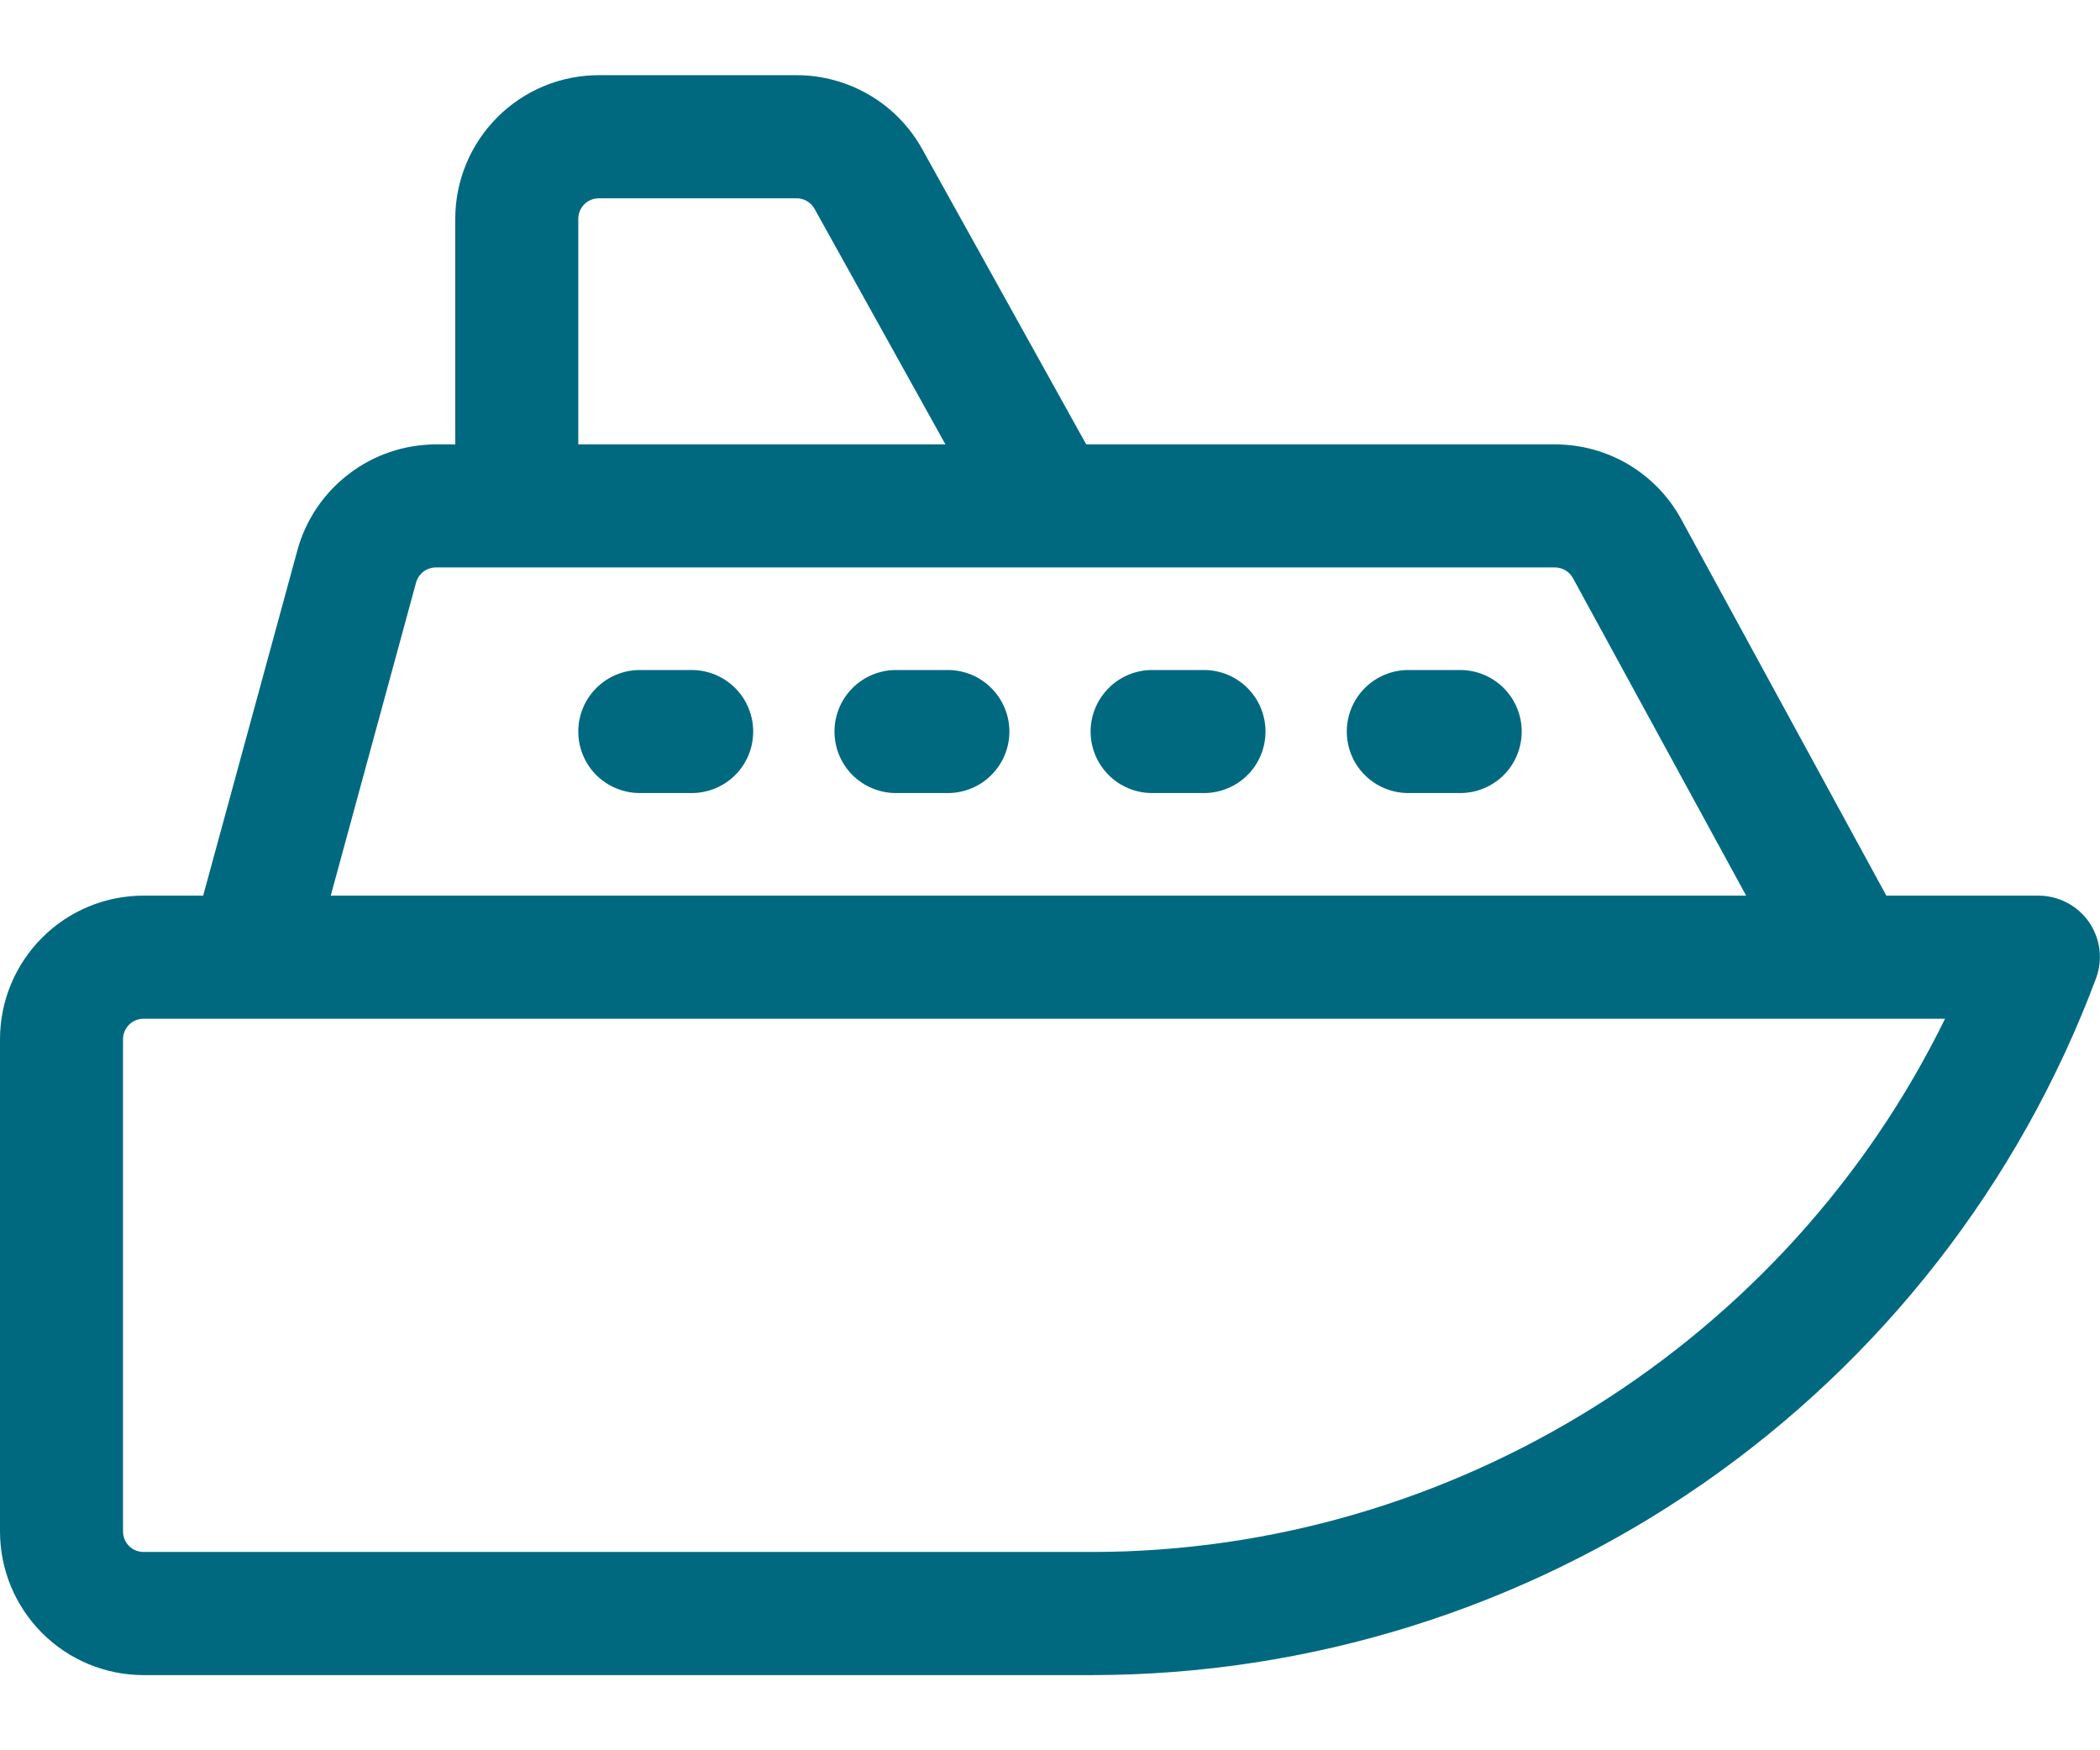 <svg width="24" height="20" viewBox="0 0 24 20" fill="none" xmlns="http://www.w3.org/2000/svg">
<path d="M23.875 10.537C23.81 10.444 23.724 10.367 23.623 10.315C23.523 10.262 23.41 10.234 23.297 10.234H21.558L19.214 5.933C19.073 5.674 18.864 5.458 18.61 5.307C18.357 5.157 18.067 5.078 17.772 5.078H12.414L10.539 1.703C10.397 1.447 10.189 1.234 9.937 1.086C9.684 0.938 9.397 0.859 9.105 0.859H6.844C6.409 0.859 5.991 1.032 5.684 1.34C5.376 1.648 5.203 2.065 5.203 2.5V5.078H4.982C4.622 5.079 4.272 5.197 3.987 5.416C3.701 5.634 3.494 5.94 3.399 6.287L2.322 10.234H1.641C1.206 10.234 0.788 10.407 0.481 10.715C0.173 11.023 0 11.44 0 11.875L0 17.5C0 17.935 0.173 18.352 0.481 18.66C0.788 18.968 1.206 19.141 1.641 19.141H12.474C14.97 19.14 17.406 18.378 19.457 16.957C21.508 15.535 23.077 13.521 23.953 11.184C23.993 11.078 24.007 10.964 23.994 10.851C23.98 10.739 23.939 10.631 23.875 10.537ZM6.609 2.5C6.609 2.438 6.634 2.378 6.678 2.334C6.722 2.29 6.782 2.266 6.844 2.266H9.105C9.146 2.266 9.187 2.277 9.223 2.298C9.259 2.319 9.289 2.35 9.309 2.386L10.805 5.078H6.609V2.5ZM4.755 6.657C4.769 6.607 4.799 6.563 4.839 6.532C4.88 6.501 4.93 6.484 4.982 6.484H17.772C17.814 6.484 17.855 6.496 17.891 6.517C17.928 6.539 17.957 6.57 17.977 6.607L19.956 10.234H3.78L4.755 6.657ZM12.474 17.734H1.641C1.578 17.734 1.519 17.71 1.475 17.666C1.431 17.622 1.406 17.562 1.406 17.5V11.875C1.406 11.813 1.431 11.753 1.475 11.709C1.519 11.665 1.578 11.641 1.641 11.641H22.229C20.426 15.324 16.627 17.734 12.474 17.734Z" fill="#006980"/>
<path d="M7.905 7.656H7.312C7.126 7.656 6.947 7.73 6.815 7.862C6.683 7.994 6.609 8.173 6.609 8.359C6.609 8.546 6.683 8.725 6.815 8.857C6.947 8.988 7.126 9.062 7.312 9.062H7.905C8.091 9.062 8.27 8.988 8.402 8.857C8.534 8.725 8.608 8.546 8.608 8.359C8.608 8.173 8.534 7.994 8.402 7.862C8.27 7.73 8.091 7.656 7.905 7.656ZM10.832 7.656H10.24C10.054 7.656 9.875 7.73 9.743 7.862C9.611 7.994 9.537 8.173 9.537 8.359C9.537 8.546 9.611 8.725 9.743 8.857C9.875 8.988 10.054 9.062 10.24 9.062H10.832C11.019 9.062 11.198 8.988 11.329 8.857C11.461 8.725 11.536 8.546 11.536 8.359C11.536 8.173 11.461 7.994 11.329 7.862C11.198 7.73 11.019 7.656 10.832 7.656ZM13.76 7.656H13.168C12.981 7.656 12.802 7.73 12.671 7.862C12.539 7.994 12.464 8.173 12.464 8.359C12.464 8.546 12.539 8.725 12.671 8.857C12.802 8.988 12.981 9.062 13.168 9.062H13.76C13.946 9.062 14.125 8.988 14.257 8.857C14.389 8.725 14.463 8.546 14.463 8.359C14.463 8.173 14.389 7.994 14.257 7.862C14.125 7.73 13.946 7.656 13.76 7.656ZM16.688 7.656H16.096C15.909 7.656 15.73 7.73 15.598 7.862C15.466 7.994 15.392 8.173 15.392 8.359C15.392 8.546 15.466 8.725 15.598 8.857C15.73 8.988 15.909 9.062 16.096 9.062H16.688C16.874 9.062 17.053 8.988 17.185 8.857C17.317 8.725 17.391 8.546 17.391 8.359C17.391 8.173 17.317 7.994 17.185 7.862C17.053 7.73 16.874 7.656 16.688 7.656Z" fill="#006980"/>
</svg>
